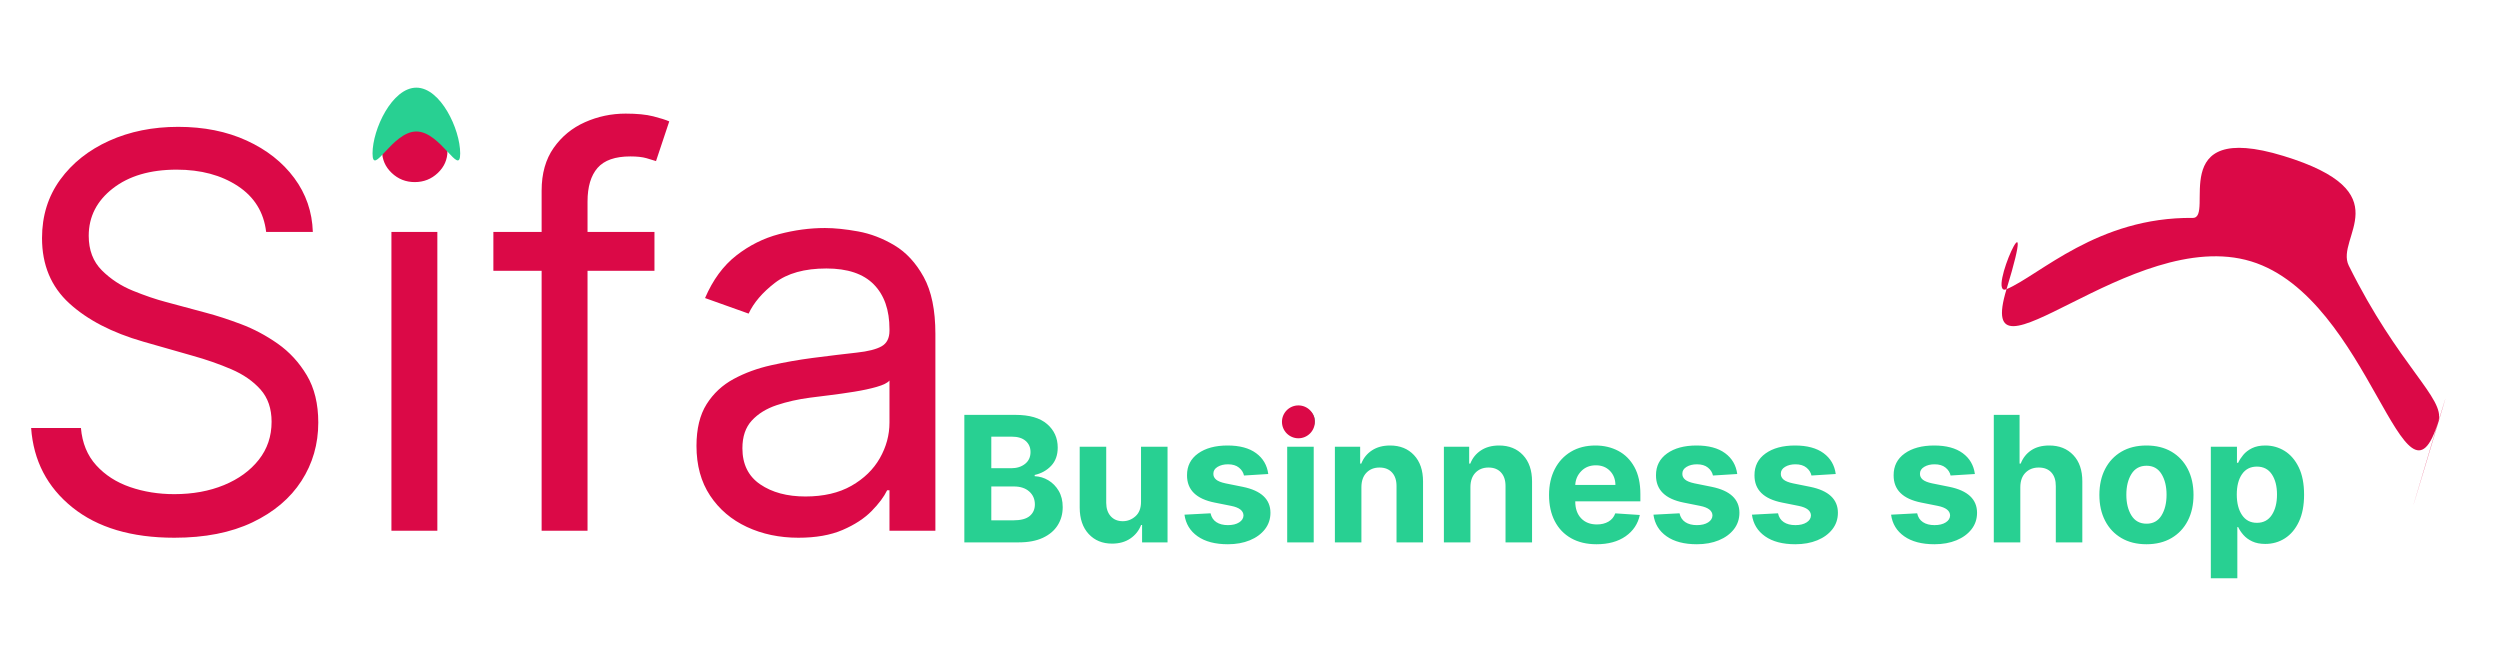 <?xml version="1.0" encoding="utf-8"?>
<svg width="228.165" height="61" viewBox="0 0 228.165 61" fill="none" stroke="none" version="1.1" xmlns:xlink="http://www.w3.org/1999/xlink" xmlns="http://www.w3.org/2000/svg">
  <g id="Oval" opacity="1">
    <path d="M228.165 0L228.165 0L228.165 61L0 61L0 0L228.165 0Z" style="mix-blend-mode:normal;" />
    <g style="mix-blend-mode:normal;">
      <path d="M24.29 21.165Q23.97 18.466 21.697 16.974Q19.425 15.483 16.122 15.483Q12.5 15.483 10.298 17.196Q8.097 18.91 8.097 21.52Q8.097 23.473 9.295 24.672Q10.494 25.87 12.136 26.536Q13.778 27.202 15.128 27.557L18.821 28.551Q20.241 28.924 21.99 29.581Q23.739 30.238 25.346 31.365Q26.953 32.493 28.001 34.251Q29.048 36.008 29.048 38.565Q29.048 41.513 27.512 43.892Q25.977 46.271 23.038 47.674Q20.099 49.077 15.909 49.077Q10.05 49.077 6.605 46.307Q3.161 43.537 2.841 39.062L7.386 39.062Q7.564 41.122 8.78 42.463Q9.996 43.803 11.87 44.451Q13.743 45.099 15.909 45.099Q18.43 45.099 20.437 44.274Q22.443 43.448 23.615 41.966Q24.787 40.483 24.787 38.494Q24.787 36.683 23.775 35.547Q22.763 34.41 21.111 33.7Q19.46 32.99 17.543 32.457L13.068 31.179Q8.807 29.954 6.321 27.681Q3.835 25.408 3.835 21.733Q3.835 18.679 5.495 16.397Q7.156 14.116 9.97 12.846Q12.784 11.577 16.264 11.577Q19.78 11.577 22.514 12.829Q25.249 14.08 26.855 16.246Q28.462 18.413 28.551 21.165L24.29 21.165ZM35.724 48.438L35.724 21.165L39.915 21.165L39.915 48.438L35.724 48.438ZM37.855 16.619Q36.63 16.619 35.751 15.785Q34.872 14.95 34.872 13.778Q34.872 12.607 35.751 11.772Q36.63 10.938 37.855 10.938Q39.08 10.938 39.959 11.772Q40.838 12.607 40.838 13.778Q40.838 14.95 39.959 15.785Q39.08 16.619 37.855 16.619ZM59.73 21.165L59.73 24.716L53.622 24.716L53.622 48.438L49.432 48.438L49.432 24.716L45.028 24.716L45.028 21.165L49.432 21.165L49.432 17.401Q49.432 15.057 50.533 13.494Q51.633 11.932 53.391 11.151Q55.149 10.369 57.102 10.369Q58.647 10.369 59.624 10.618Q60.6 10.867 61.08 11.079L59.872 14.702Q59.553 14.595 58.993 14.435Q58.434 14.276 57.528 14.276Q55.451 14.276 54.537 15.323Q53.622 16.371 53.622 18.395L53.622 21.165L59.73 21.165ZM72.869 49.077Q70.277 49.077 68.164 48.091Q66.051 47.106 64.808 45.233Q63.565 43.359 63.565 40.696Q63.565 38.352 64.489 36.887Q65.412 35.423 66.957 34.588Q68.501 33.754 70.375 33.336Q72.248 32.919 74.148 32.67Q76.633 32.351 78.187 32.182Q79.741 32.014 80.46 31.605Q81.179 31.197 81.179 30.185L81.179 30.043Q81.179 27.415 79.75 25.959Q78.32 24.503 75.426 24.503Q72.425 24.503 70.721 25.817Q69.016 27.131 68.324 28.622L64.347 27.202Q65.412 24.716 67.196 23.322Q68.981 21.928 71.103 21.369Q73.224 20.81 75.284 20.81Q76.598 20.81 78.311 21.12Q80.025 21.431 81.632 22.39Q83.239 23.349 84.304 25.284Q85.369 27.22 85.369 30.469L85.369 48.438L81.179 48.438L81.179 44.744L80.966 44.744Q80.54 45.632 79.546 46.644Q78.551 47.656 76.9 48.367Q75.249 49.077 72.869 49.077ZM73.508 45.312Q75.994 45.312 77.708 44.336Q79.421 43.359 80.3 41.815Q81.179 40.27 81.179 38.565L81.179 34.73Q80.913 35.05 80.016 35.307Q79.119 35.565 77.956 35.751Q76.793 35.938 75.701 36.071Q74.609 36.204 73.935 36.293Q72.301 36.506 70.89 36.976Q69.478 37.447 68.617 38.379Q67.756 39.311 67.756 40.909Q67.756 43.093 69.38 44.203Q71.005 45.312 73.508 45.312Z" style="fill:#DB0947;" />
    </g>
    <g style="mix-blend-mode:normal;" transform="translate(87 34)">
      <path d="M1.011 15.5L1.011 3.864L5.67 3.864Q7.597 3.864 8.565 4.702Q9.534 5.54 9.534 6.847Q9.534 7.875 8.938 8.509Q8.341 9.142 7.432 9.347L7.432 9.46Q8.097 9.489 8.679 9.835Q9.261 10.182 9.625 10.801Q9.989 11.421 9.989 12.284Q9.989 13.21 9.531 13.938Q9.074 14.665 8.182 15.082C7.587 15.361 6.854 15.5 5.983 15.5L1.011 15.5ZM3.472 13.489L5.477 13.489Q6.511 13.489 6.98 13.091Q7.449 12.693 7.449 12.04Q7.449 11.318 6.935 10.858Q6.42 10.398 5.534 10.398L3.472 10.398L3.472 13.489ZM3.472 8.733L5.295 8.733Q6.051 8.733 6.551 8.338Q7.051 7.943 7.051 7.256Q7.051 6.625 6.605 6.239Q6.159 5.852 5.341 5.852L3.472 5.852L3.472 8.733ZM17.136 11.784L17.136 6.773L19.557 6.773L19.557 15.5L17.233 15.5L17.233 13.915L17.142 13.915Q16.847 14.682 16.162 15.148Q15.477 15.614 14.494 15.614Q13.176 15.614 12.361 14.736Q11.546 13.858 11.54 12.329L11.54 6.773L13.96 6.773L13.96 11.898Q13.966 12.671 14.375 13.119Q14.784 13.568 15.472 13.568Q16.125 13.568 16.634 13.114Q17.142 12.659 17.136 11.784ZM28.75 9.261L26.534 9.398Q26.443 8.977 26.074 8.676Q25.704 8.375 25.074 8.375Q24.511 8.375 24.122 8.611Q23.733 8.847 23.739 9.239Q23.733 9.551 23.986 9.767Q24.239 9.983 24.847 10.114L26.426 10.432Q28.943 10.949 28.949 12.796Q28.949 13.653 28.446 14.301Q27.943 14.949 27.068 15.31Q26.193 15.671 25.062 15.671Q23.329 15.671 22.301 14.946Q21.273 14.222 21.102 12.972L23.483 12.847Q23.597 13.381 24.009 13.653Q24.421 13.926 25.068 13.926Q25.704 13.926 26.094 13.676Q26.483 13.426 26.489 13.04Q26.472 12.392 25.369 12.171L23.858 11.869Q21.324 11.364 21.335 9.375Q21.329 8.114 22.344 7.386Q23.358 6.659 25.034 6.659Q26.688 6.659 27.639 7.358Q28.591 8.057 28.75 9.261ZM30.477 15.5L30.477 6.773L32.898 6.773L32.898 15.5L30.477 15.5ZM31.693 5.648Q31.159 5.648 30.773 5.287Q30.386 4.926 30.386 4.42Q30.386 3.915 30.773 3.557Q31.159 3.199 31.693 3.199Q32.233 3.199 32.619 3.557Q33.006 3.915 33.006 4.42Q33.006 4.926 32.619 5.287Q32.233 5.648 31.693 5.648ZM37.25 10.454L37.25 15.5L34.83 15.5L34.83 6.773L37.136 6.773L37.136 8.312L37.239 8.312Q37.534 7.551 38.213 7.105Q38.892 6.659 39.864 6.659Q41.227 6.659 42.051 7.537Q42.875 8.415 42.875 9.943L42.875 15.5L40.455 15.5L40.455 10.375Q40.46 9.574 40.045 9.122Q39.631 8.67 38.903 8.67Q38.17 8.67 37.713 9.139Q37.256 9.608 37.25 10.454ZM47.199 10.454L47.199 15.5L44.778 15.5L44.778 6.773L47.085 6.773L47.085 8.312L47.188 8.312Q47.483 7.551 48.162 7.105Q48.841 6.659 49.812 6.659Q51.176 6.659 52 7.537Q52.824 8.415 52.824 9.943L52.824 15.5L50.403 15.5L50.403 10.375Q50.409 9.574 49.994 9.122Q49.58 8.67 48.852 8.67Q48.119 8.67 47.662 9.139Q47.205 9.608 47.199 10.454ZM58.705 15.671Q57.364 15.671 56.392 15.122Q55.42 14.574 54.898 13.565Q54.375 12.557 54.375 11.176Q54.375 9.83 54.898 8.812Q55.42 7.795 56.372 7.227Q57.324 6.659 58.608 6.659Q59.761 6.659 60.69 7.148Q61.619 7.636 62.165 8.622Q62.71 9.608 62.71 11.091L62.71 11.756L56.767 11.756L56.767 11.761Q56.767 12.739 57.301 13.301Q57.835 13.864 58.744 13.864Q59.352 13.864 59.795 13.608Q60.239 13.352 60.42 12.852L62.659 13Q62.403 14.216 61.364 14.943Q60.324 15.671 58.705 15.671ZM56.767 10.256L60.432 10.256Q60.426 9.477 59.932 8.972Q59.438 8.466 58.648 8.466Q57.841 8.466 57.324 8.989Q56.807 9.511 56.767 10.256ZM71.551 9.261L69.335 9.398Q69.244 8.977 68.875 8.676Q68.506 8.375 67.875 8.375Q67.312 8.375 66.923 8.611Q66.534 8.847 66.54 9.239Q66.534 9.551 66.787 9.767Q67.04 9.983 67.648 10.114L69.227 10.432Q71.744 10.949 71.75 12.796Q71.75 13.653 71.247 14.301Q70.744 14.949 69.869 15.31Q68.994 15.671 67.864 15.671Q66.131 15.671 65.102 14.946Q64.074 14.222 63.903 12.972L66.284 12.847Q66.398 13.381 66.81 13.653Q67.222 13.926 67.869 13.926Q68.506 13.926 68.895 13.676Q69.284 13.426 69.29 13.04Q69.273 12.392 68.171 12.171L66.659 11.869Q64.125 11.364 64.136 9.375Q64.131 8.114 65.145 7.386Q66.159 6.659 67.835 6.659Q69.489 6.659 70.44 7.358Q71.392 8.057 71.551 9.261ZM80.54 9.261L78.324 9.398Q78.233 8.977 77.864 8.676Q77.494 8.375 76.864 8.375Q76.301 8.375 75.912 8.611Q75.523 8.847 75.528 9.239Q75.523 9.551 75.776 9.767Q76.028 9.983 76.636 10.114L78.216 10.432Q80.733 10.949 80.739 12.796Q80.739 13.653 80.236 14.301Q79.733 14.949 78.858 15.31Q77.983 15.671 76.852 15.671Q75.119 15.671 74.091 14.946Q73.062 14.222 72.892 12.972L75.273 12.847Q75.386 13.381 75.798 13.653Q76.21 13.926 76.858 13.926Q77.494 13.926 77.883 13.676Q78.273 13.426 78.278 13.04Q78.261 12.392 77.159 12.171L75.648 11.869Q73.114 11.364 73.125 9.375Q73.119 8.114 74.133 7.386Q75.148 6.659 76.824 6.659Q78.477 6.659 79.429 7.358Q80.381 8.057 80.54 9.261ZM93.239 9.261L91.023 9.398Q90.932 8.977 90.562 8.676Q90.193 8.375 89.562 8.375Q89 8.375 88.611 8.611Q88.222 8.847 88.227 9.239Q88.222 9.551 88.474 9.767Q88.727 9.983 89.335 10.114L90.915 10.432Q93.432 10.949 93.438 12.796Q93.438 13.653 92.935 14.301Q92.432 14.949 91.557 15.31Q90.682 15.671 89.551 15.671Q87.818 15.671 86.79 14.946Q85.761 14.222 85.591 12.972L87.972 12.847Q88.085 13.381 88.497 13.653Q88.909 13.926 89.557 13.926Q90.193 13.926 90.582 13.676Q90.972 13.426 90.977 13.04Q90.96 12.392 89.858 12.171L88.347 11.869Q85.812 11.364 85.824 9.375Q85.818 8.114 86.832 7.386Q87.847 6.659 89.523 6.659Q91.176 6.659 92.128 7.358Q93.08 8.057 93.239 9.261ZM97.386 10.454L97.386 15.5L94.966 15.5L94.966 3.864L97.318 3.864L97.318 8.312L97.421 8.312Q97.722 7.54 98.378 7.099Q99.034 6.659 100.028 6.659Q101.392 6.659 102.222 7.534Q103.051 8.409 103.045 9.943L103.045 15.5L100.625 15.5L100.625 10.375Q100.631 9.568 100.219 9.119Q99.807 8.67 99.068 8.67Q98.33 8.67 97.861 9.139Q97.392 9.608 97.386 10.454ZM108.898 15.671Q107.574 15.671 106.611 15.105Q105.648 14.54 105.125 13.526Q104.602 12.511 104.602 11.171Q104.602 9.818 105.125 8.804Q105.648 7.79 106.611 7.224Q107.574 6.659 108.898 6.659Q110.222 6.659 111.185 7.224Q112.148 7.79 112.67 8.804Q113.193 9.818 113.193 11.171Q113.193 12.511 112.67 13.526Q112.148 14.54 111.185 15.105Q110.222 15.671 108.898 15.671ZM108.909 13.796Q109.807 13.796 110.27 13.046Q110.733 12.296 110.733 11.153Q110.733 10.011 110.27 9.259Q109.807 8.506 108.909 8.506Q107.994 8.506 107.528 9.259Q107.063 10.011 107.063 11.153Q107.063 12.296 107.528 13.046Q107.994 13.796 108.909 13.796ZM114.773 18.773L114.773 6.773L117.159 6.773L117.159 8.239L117.267 8.239Q117.432 7.881 117.733 7.517Q118.034 7.153 118.528 6.906Q119.023 6.659 119.75 6.659Q120.71 6.659 121.511 7.156Q122.313 7.653 122.798 8.651Q123.284 9.648 123.284 11.148Q123.284 12.608 122.813 13.611Q122.341 14.614 121.54 15.128Q120.739 15.642 119.744 15.642Q119.04 15.642 118.548 15.409Q118.057 15.176 117.747 14.821Q117.438 14.466 117.267 14.102L117.193 14.102L117.193 18.773L114.773 18.773ZM117.142 11.136Q117.142 12.301 117.622 13.008Q118.102 13.716 118.977 13.716Q119.869 13.716 120.341 12.997Q120.813 12.278 120.813 11.136Q120.813 10 120.344 9.293Q119.875 8.585 118.977 8.585Q118.097 8.585 117.619 9.276Q117.142 9.966 117.142 11.136Z" style="fill:#28D092;" />
    </g>
    <path id="Oval" d="M0.714 19.021C0.714 8.516 -0.893 20.365 0.714 19.021C3.236 16.912 6.746 10.277 15.072 7.832C17.046 7.253 9.945 0 21.331 0C32.718 0 27.993 5.743 29.966 7.832C37.04 15.322 41.938 16.84 41.949 19.021C42.064 41.386 41.949 8.516 41.949 19.021C41.949 29.527 32.718 10.07 21.331 10.07C9.945 10.07 0.714 29.527 0.714 19.021Z" style="fill:#DB0947;fill-rule:evenodd;mix-blend-mode:normal;" transform="matrix(0.956 0.292 -0.292 0.956 188 8)" />
    <path id="Oval" d="M0 1.5C0 0.672 0.672 0 1.5 0C2.328 0 3 0.672 3 1.5C3 2.328 2.328 3 1.5 3C0.672 3 0 2.328 0 1.5Z" style="fill:#DB0947;fill-rule:evenodd;mix-blend-mode:normal;" transform="translate(117 37)" />
    <path id="Oval" d="M0 6C0 3.791 1.791 0 4 0C6.209 0 8 3.791 8 6C8 8.209 6.209 4 4 4C1.791 4 0 8.209 0 6Z" style="fill:#28D092;fill-rule:evenodd;mix-blend-mode:normal;" transform="translate(34 8)" />
  </g>
</svg>